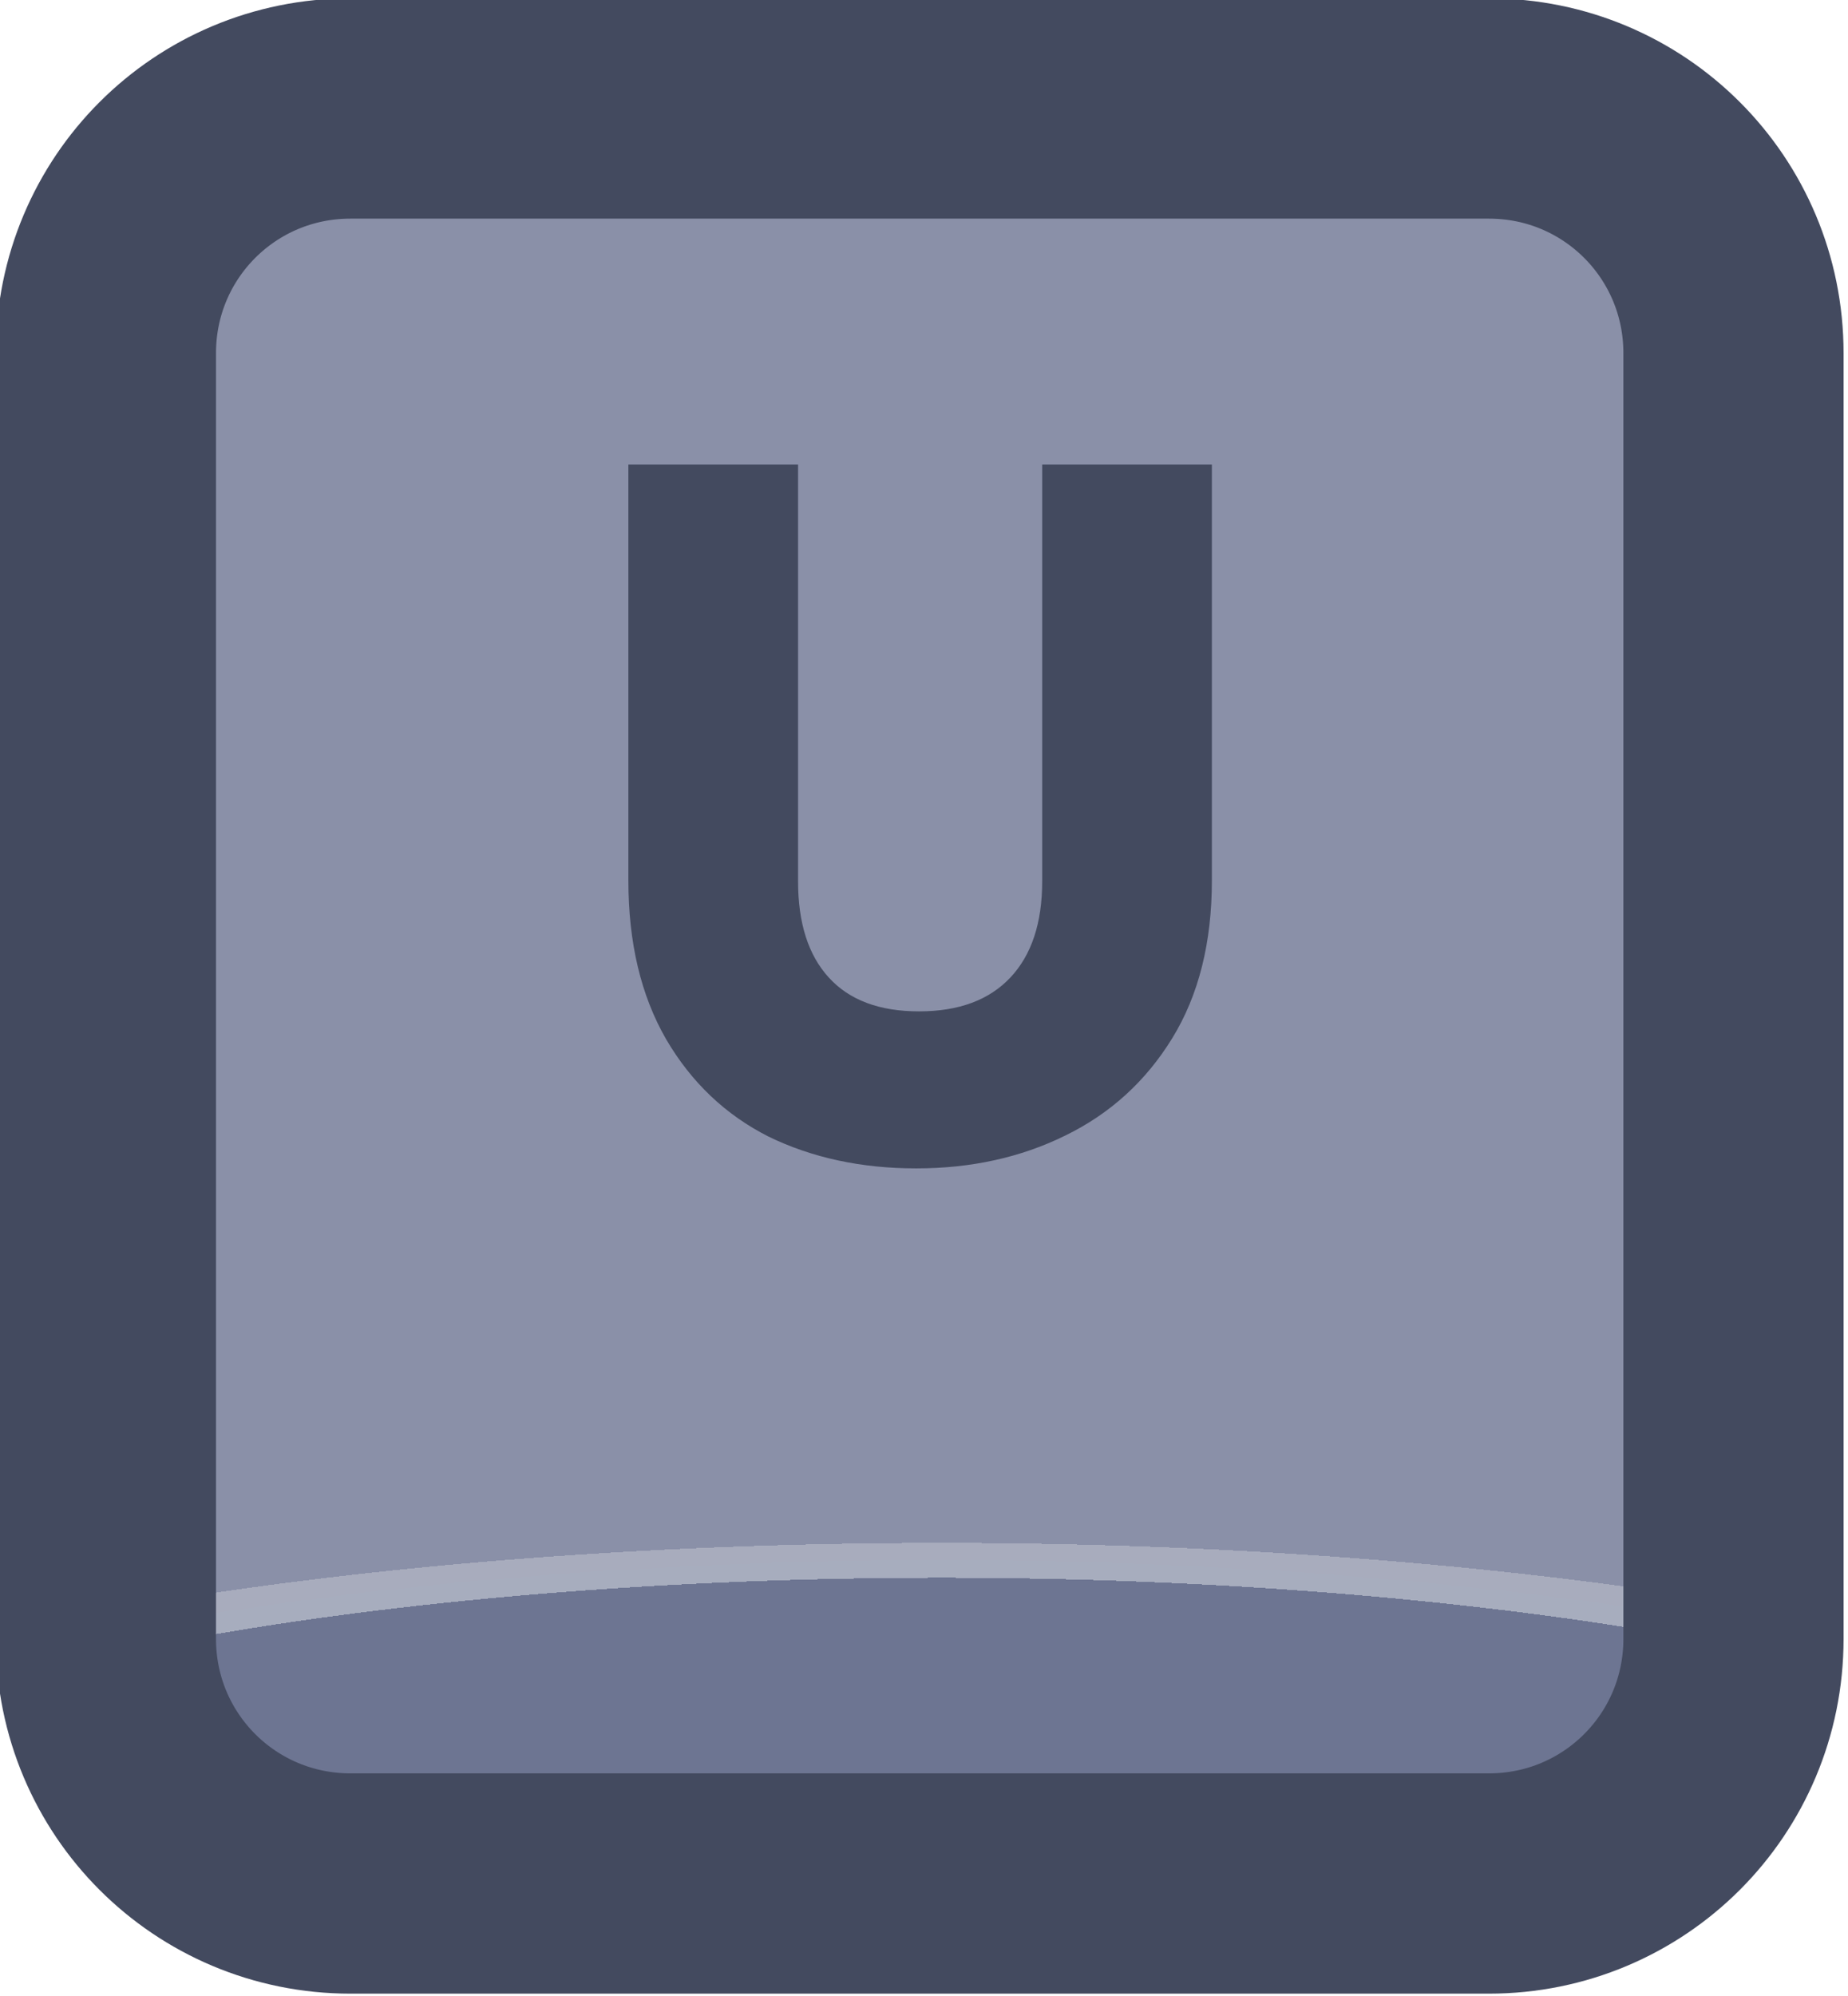 <?xml version="1.0" encoding="UTF-8" standalone="no"?>
<!-- Created with Inkscape (http://www.inkscape.org/) -->

<svg
   width="37.765"
   height="40.765"
   viewBox="0 0 9.992 10.786"
   version="1.1"
   id="svg1"
   xml:space="preserve"
   xmlns:xlink="http://www.w3.org/1999/xlink"
   xmlns="http://www.w3.org/2000/svg"
   xmlns:svg="http://www.w3.org/2000/svg"><defs
     id="defs1"><linearGradient
       id="linearGradient89"><stop
         style="stop-color:#434a5f;stop-opacity:1;"
         offset="1"
         id="stop89" /><stop
         style="stop-color:#434a5f;stop-opacity:1;"
         offset="1"
         id="stop90" /></linearGradient><linearGradient
       id="linearGradient1-1"><stop
         style="stop-color:#434a5f;stop-opacity:1;"
         offset="1"
         id="stop3" /><stop
         style="stop-color:#434a5f;stop-opacity:1;"
         offset="1"
         id="stop4" /></linearGradient><linearGradient
       id="linearGradient568"><stop
         style="stop-color:#6d7592;stop-opacity:1;"
         offset="0.181"
         id="stop565" /><stop
         style="stop-color:#a7adbe;stop-opacity:1;"
         offset="0.181"
         id="stop566" /><stop
         style="stop-color:#a8acbd;stop-opacity:1;"
         offset="0.201"
         id="stop567" /><stop
         style="stop-color:#8a90a8;stop-opacity:1;"
         offset="0.201"
         id="stop568" /></linearGradient><radialGradient
       xlink:href="#linearGradient568"
       id="radialGradient467"
       gradientUnits="userSpaceOnUse"
       gradientTransform="matrix(7.53,0,0,1.881,-2892.329,-162.799)"
       cx="452.625"
       cy="196.252"
       fx="452.625"
       fy="196.252"
       r="4.209" /><linearGradient
       xlink:href="#linearGradient1-1"
       id="linearGradient304"
       x1="511.645"
       y1="202.278"
       x2="520.063"
       y2="202.278"
       gradientUnits="userSpaceOnUse" /><linearGradient
       xlink:href="#linearGradient89"
       id="linearGradient639"
       x1="514.527"
       y1="201.46"
       x2="517.185"
       y2="201.46"
       gradientUnits="userSpaceOnUse" /></defs><g
     id="g456"
     transform="translate(-203.2,-38.1)"
     style="display:inline"><g
       id="g346"
       style="display:inline;paint-order:fill markers stroke"
       transform="matrix(1.187,0,0,1.187,-404.146,-196.621)"><path
         id="rect346"
         style="opacity:1;fill:url(#radialGradient467);stroke:url(#linearGradient304);stroke-width:1.003;stroke-linecap:round;stroke-linejoin:round;stroke-miterlimit:0"
         d="m 513.261,198.237 h 5.186 c 0.617,0 1.114,0.497 1.114,1.114 v 5.854 c 0,0.617 -0.497,1.114 -1.114,1.114 h -5.186 c -0.617,0 -1.114,-0.497 -1.114,-1.114 V 199.351 c 0,-0.617 0.497,-1.114 1.114,-1.114 z" /><path
         d="m 515.3,199.858 v 1.898 q 0,0.285 0.14,0.438 0.14,0.154 0.411,0.154 0.271,0 0.416,-0.154 0.145,-0.154 0.145,-0.438 v -1.898 h 0.773 v 1.894 q 0,0.425 -0.181,0.719 -0.181,0.294 -0.488,0.443 -0.303,0.149 -0.678,0.149 -0.375,0 -0.673,-0.145 -0.294,-0.149 -0.466,-0.443 -0.172,-0.298 -0.172,-0.723 v -1.894 z"
         id="text346"
         style="font-weight:bold;font-size:4.52px;font-family:Poppins;-inkscape-font-specification:'Poppins Bold';text-align:center;letter-spacing:0.1px;text-anchor:middle;fill:url(#linearGradient639);stroke-width:1.991;stroke-linecap:round;stroke-linejoin:round;stroke-dasharray:3.981, 1.991"
         aria-label="U" /></g></g></svg>
